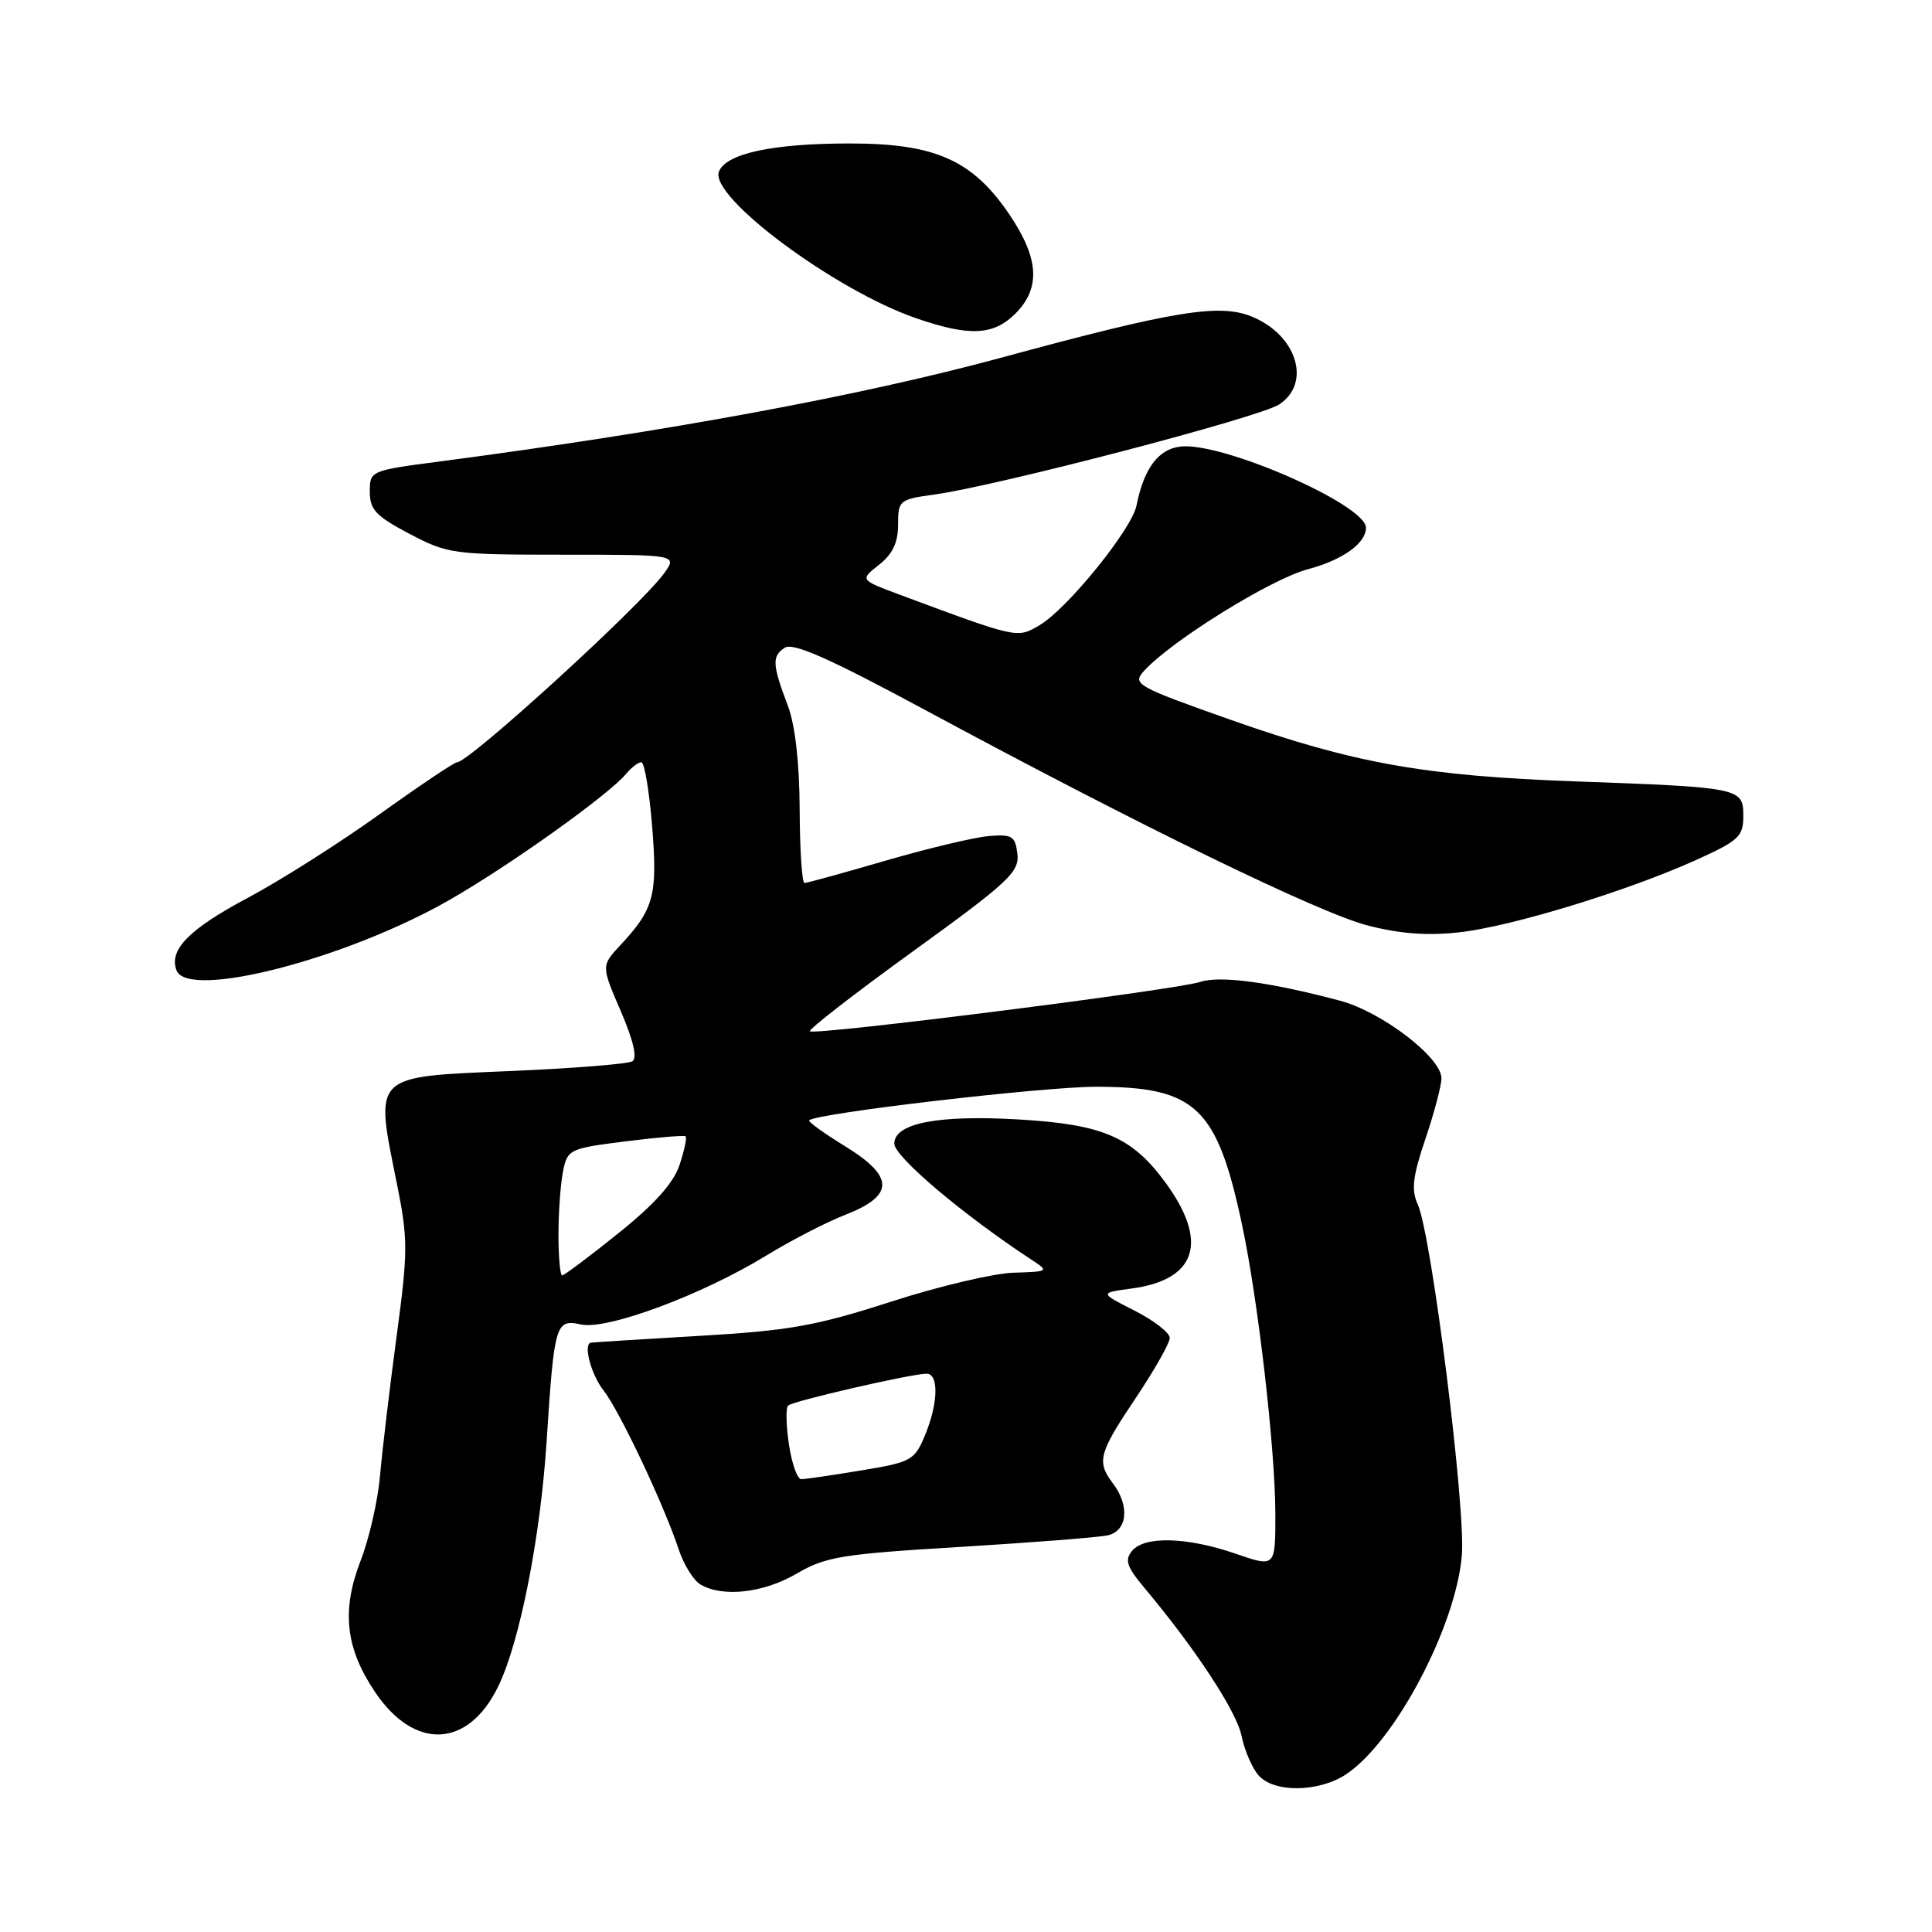 <?xml version="1.0" encoding="UTF-8" standalone="no"?>
<!DOCTYPE svg PUBLIC "-//W3C//DTD SVG 1.1//EN" "http://www.w3.org/Graphics/SVG/1.1/DTD/svg11.dtd" >
<svg xmlns="http://www.w3.org/2000/svg" xmlns:xlink="http://www.w3.org/1999/xlink" version="1.1" viewBox="0 0 256 256">
 <g >
 <path fill="currentColor"
d=" M 178.34 235.12 C 184.80 230.86 192.87 215.63 193.70 206.14 C 194.25 199.95 189.68 163.58 187.86 159.59 C 186.98 157.67 187.19 155.88 188.88 150.89 C 190.05 147.44 191.00 143.83 191.00 142.88 C 191.00 140.12 183.08 134.06 177.53 132.59 C 168.27 130.13 161.62 129.24 159.03 130.11 C 155.91 131.16 107.90 137.23 107.32 136.65 C 107.09 136.42 113.25 131.64 121.01 126.03 C 133.66 116.88 135.08 115.55 134.81 113.16 C 134.53 110.79 134.13 110.53 131.04 110.78 C 129.13 110.94 122.99 112.40 117.39 114.03 C 111.79 115.66 106.93 117.00 106.60 117.00 C 106.27 117.00 105.98 112.61 105.96 107.25 C 105.93 101.05 105.36 96.05 104.39 93.50 C 102.32 88.04 102.26 86.93 104.00 85.82 C 105.11 85.12 109.93 87.26 122.50 94.03 C 151.02 109.41 174.81 120.99 181.26 122.64 C 185.52 123.74 189.22 124.01 193.41 123.53 C 200.33 122.75 215.60 118.08 224.75 113.95 C 230.41 111.39 231.00 110.84 231.00 108.11 C 231.00 104.40 230.63 104.33 208.82 103.54 C 188.81 102.82 179.44 101.15 163.10 95.39 C 150.54 90.95 150.01 90.65 151.58 88.91 C 155.19 84.92 168.42 76.71 173.32 75.42 C 177.89 74.21 181.00 71.99 181.00 69.93 C 181.00 66.88 161.93 58.53 156.42 59.17 C 153.48 59.51 151.57 62.07 150.59 67.00 C 149.96 70.14 141.42 80.68 137.75 82.84 C 134.76 84.60 134.91 84.64 119.22 78.80 C 113.94 76.83 113.94 76.83 116.47 74.84 C 118.27 73.43 119.00 71.90 119.00 69.52 C 119.00 66.30 119.16 66.17 123.81 65.53 C 132.14 64.38 166.88 55.31 169.50 53.59 C 173.80 50.77 171.85 44.42 165.92 41.97 C 161.62 40.18 155.62 41.16 132.65 47.40 C 113.91 52.48 88.46 57.18 58.25 61.15 C 49.07 62.35 49.00 62.38 49.00 65.16 C 49.00 67.53 49.82 68.40 54.25 70.73 C 59.32 73.40 60.03 73.50 74.64 73.50 C 89.78 73.50 89.78 73.50 87.97 76.00 C 84.85 80.31 62.17 101.00 60.57 101.00 C 60.21 101.00 55.59 104.10 50.30 107.89 C 45.02 111.68 37.17 116.66 32.85 118.96 C 25.04 123.12 22.35 125.86 23.39 128.58 C 24.89 132.49 45.81 127.10 59.50 119.28 C 67.54 114.68 80.66 105.32 82.99 102.51 C 83.68 101.68 84.58 101.00 84.98 101.00 C 85.39 101.00 86.03 104.81 86.41 109.47 C 87.15 118.61 86.66 120.46 82.21 125.23 C 79.66 127.97 79.66 127.97 82.25 133.97 C 83.93 137.86 84.47 140.21 83.79 140.63 C 83.22 140.98 76.03 141.56 67.82 141.91 C 49.15 142.71 49.64 142.22 52.60 156.89 C 54.07 164.20 54.07 165.80 52.54 177.16 C 51.63 183.95 50.65 192.20 50.36 195.50 C 50.08 198.80 48.92 203.88 47.79 206.78 C 45.23 213.38 45.77 218.37 49.68 224.18 C 54.92 231.99 62.05 231.66 66.03 223.43 C 68.88 217.56 71.61 203.70 72.43 190.97 C 73.44 175.38 73.62 174.76 76.98 175.50 C 80.45 176.26 93.05 171.57 101.55 166.36 C 104.82 164.36 109.53 161.93 112.00 160.97 C 118.53 158.42 118.53 155.92 112.02 151.91 C 109.20 150.18 107.04 148.62 107.22 148.45 C 108.15 147.51 138.20 144.00 145.24 144.00 C 158.44 144.01 161.25 146.67 164.57 162.25 C 166.70 172.23 168.98 192.04 168.99 200.60 C 169.00 207.69 169.00 207.69 163.75 205.88 C 157.31 203.66 151.66 203.50 150.01 205.49 C 149.00 206.71 149.29 207.59 151.64 210.40 C 158.42 218.49 163.84 226.75 164.51 230.00 C 164.90 231.93 165.92 234.29 166.77 235.25 C 168.81 237.57 174.72 237.50 178.34 235.12 Z  M 105.57 208.51 C 109.39 206.27 111.54 205.92 127.16 204.98 C 136.70 204.40 145.51 203.71 146.75 203.45 C 149.39 202.88 149.74 199.56 147.47 196.56 C 145.28 193.67 145.58 192.56 150.50 185.23 C 152.97 181.54 155.00 177.96 155.00 177.28 C 155.00 176.60 152.90 174.97 150.34 173.67 C 145.69 171.31 145.69 171.31 149.92 170.74 C 158.58 169.58 160.18 164.54 154.41 156.67 C 149.99 150.65 146.16 149.00 135.10 148.34 C 124.31 147.70 118.50 148.82 118.50 151.54 C 118.50 153.27 127.70 161.04 136.80 167.00 C 139.01 168.45 138.93 168.50 134.30 168.64 C 131.66 168.72 124.33 170.45 118.00 172.50 C 108.07 175.70 104.59 176.32 92.50 177.02 C 84.80 177.47 78.39 177.87 78.25 177.92 C 77.28 178.23 78.35 182.17 79.96 184.22 C 82.08 186.92 87.99 199.41 89.94 205.33 C 90.61 207.34 91.90 209.42 92.83 209.96 C 95.78 211.69 101.20 211.07 105.57 208.51 Z  M 134.55 41.55 C 137.92 38.17 137.68 34.23 133.75 28.42 C 128.87 21.21 123.91 19.00 112.59 19.01 C 102.35 19.01 96.19 20.34 95.26 22.75 C 93.99 26.08 110.62 38.45 121.37 42.16 C 128.46 44.61 131.63 44.46 134.55 41.55 Z  M 74.00 163.62 C 74.00 160.67 74.27 156.89 74.60 155.23 C 75.19 152.30 75.43 152.18 82.85 151.24 C 87.06 150.71 90.66 150.41 90.85 150.57 C 91.04 150.73 90.68 152.43 90.05 154.34 C 89.26 156.75 86.75 159.55 81.94 163.41 C 78.11 166.49 74.75 169.00 74.49 169.00 C 74.22 169.00 74.00 166.58 74.00 163.62 Z  M 104.54 191.41 C 104.16 188.88 104.11 186.56 104.42 186.25 C 105.01 185.65 120.59 182.07 122.75 182.02 C 124.43 181.99 124.33 185.96 122.55 190.22 C 121.18 193.51 120.74 193.75 114.11 194.84 C 110.26 195.48 106.69 196.00 106.17 196.00 C 105.65 196.00 104.92 193.93 104.54 191.41 Z "/>
</g>
</svg>